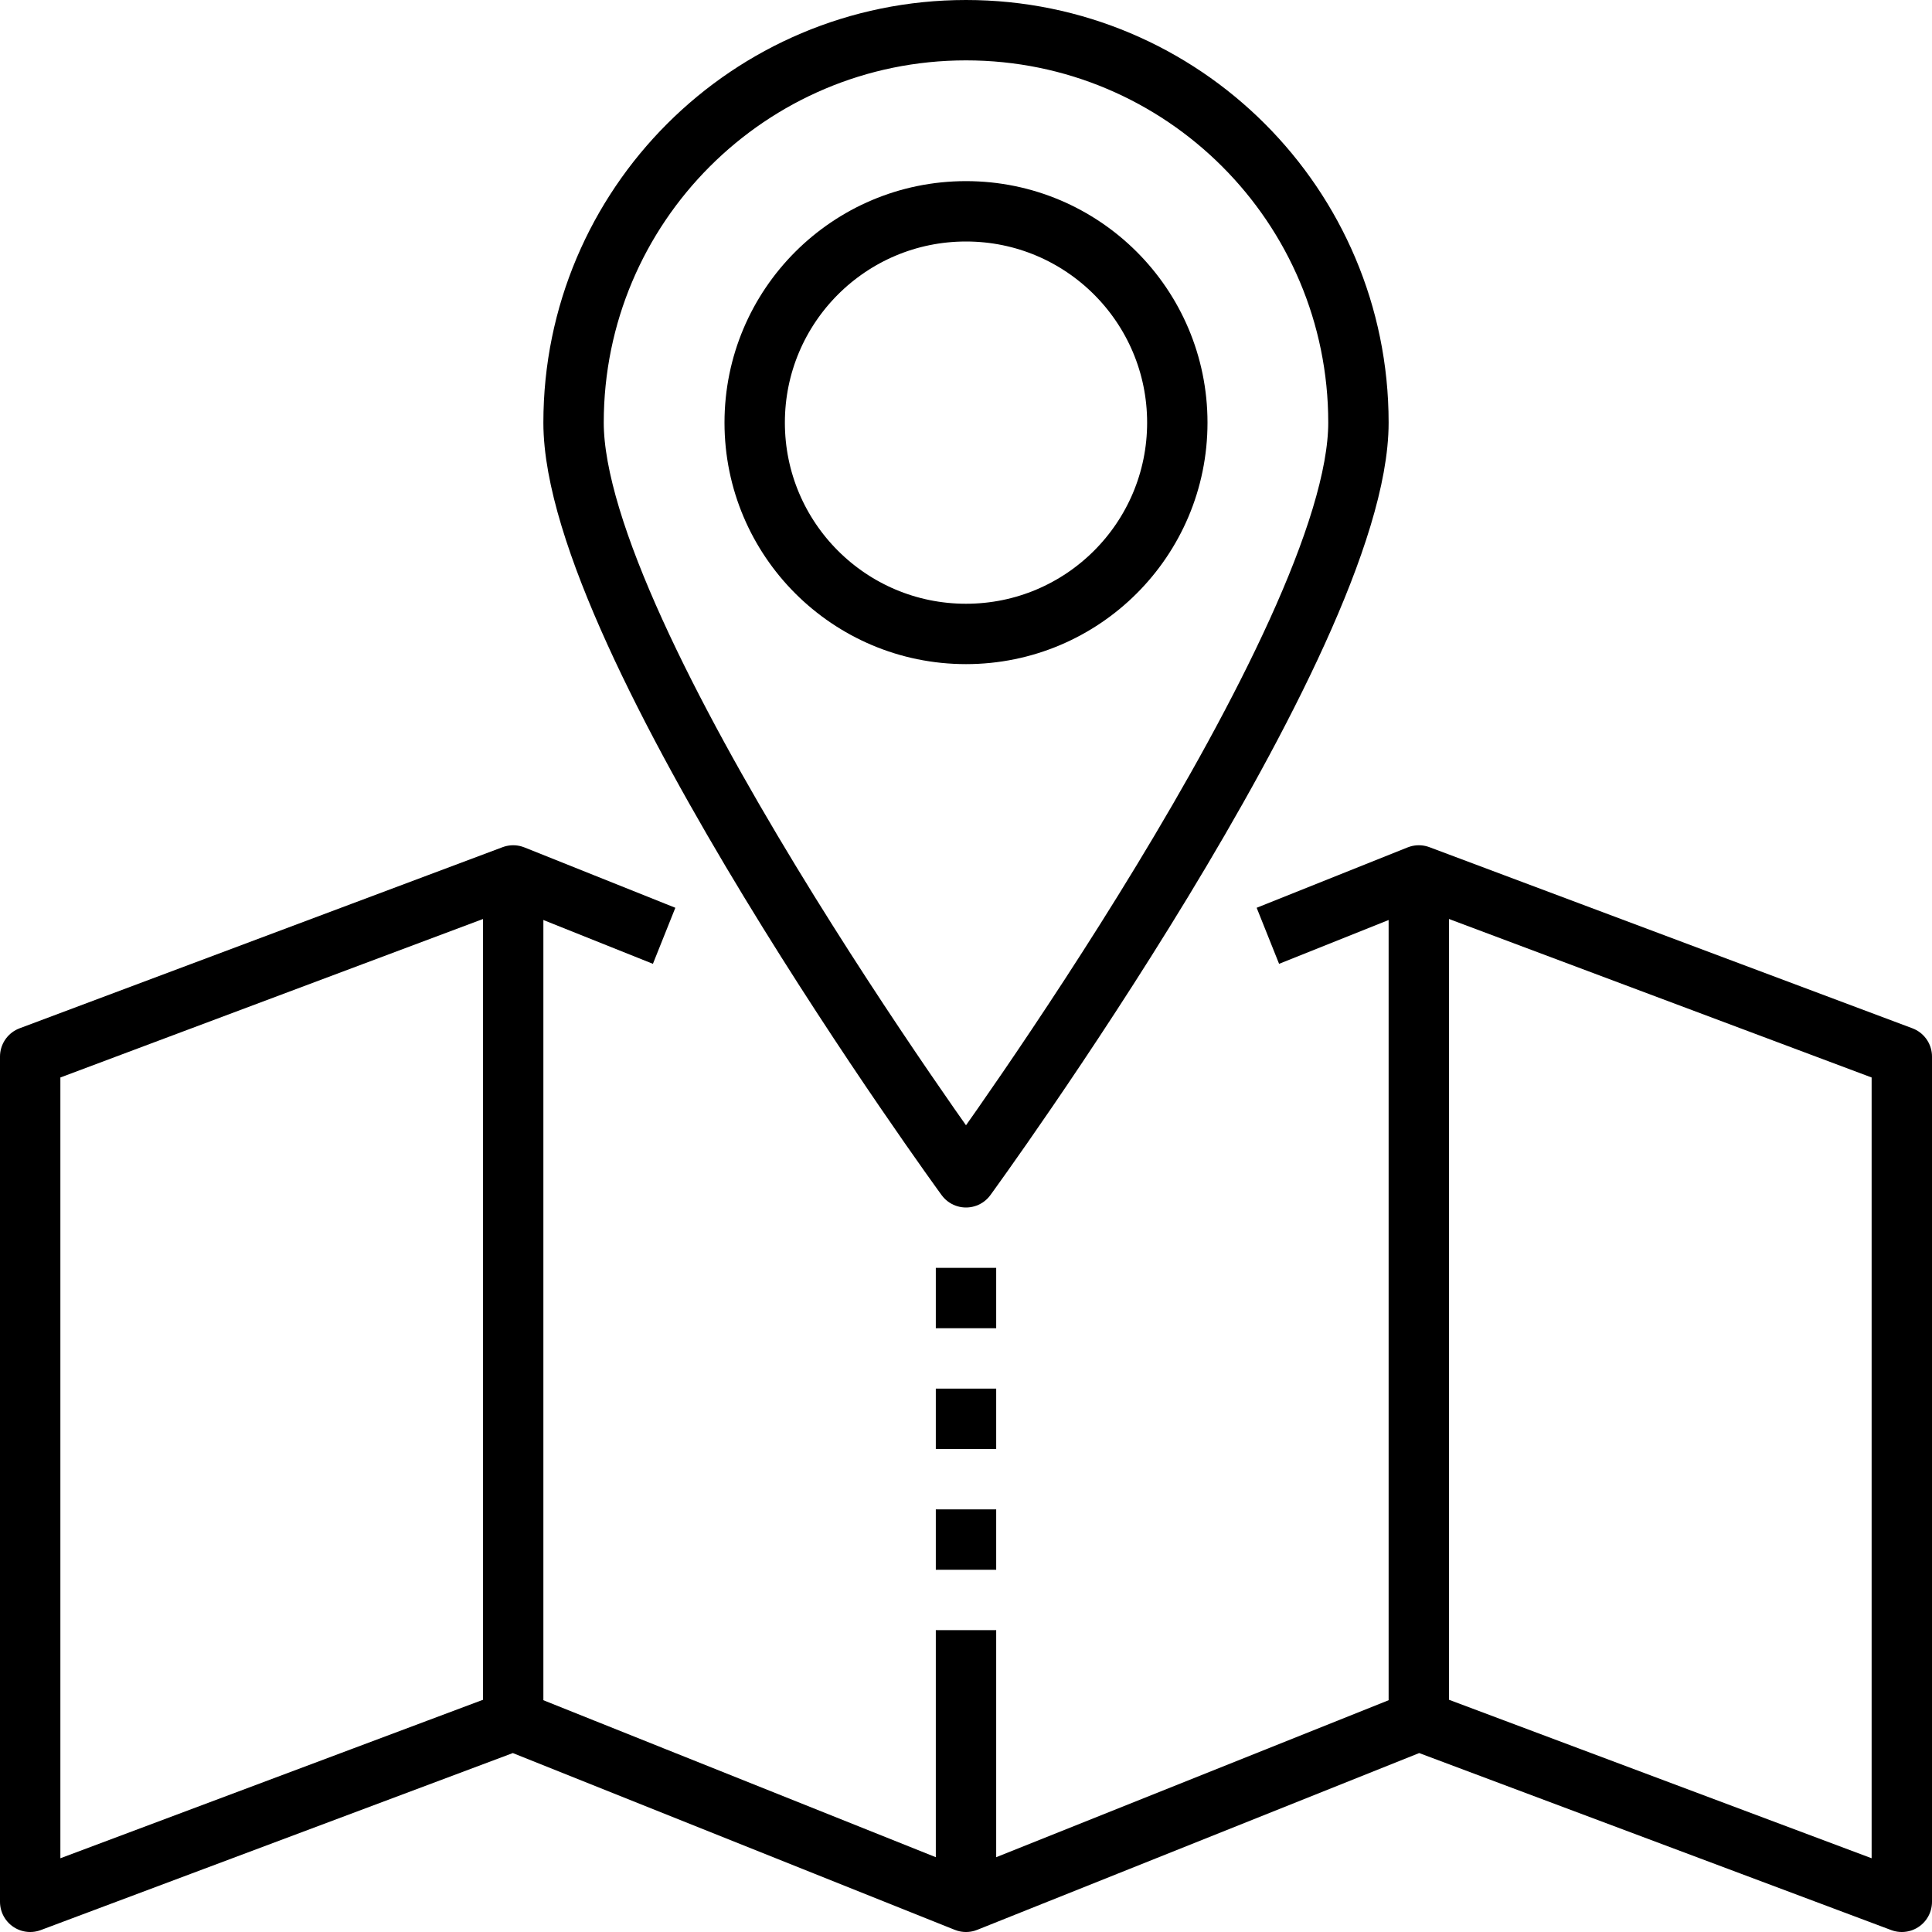 <svg width="64" height="64" viewBox="0 0 64 64" fill="none" xmlns="http://www.w3.org/2000/svg">
<path d="M17 57V29" stroke="black" stroke-width="2" stroke-miterlimit="10" stroke-linejoin="round"/>
<path d="M47 57V29" stroke="black" stroke-width="2" stroke-miterlimit="10" stroke-linejoin="round"/>
<path d="M42 31L47 29L63 35V63L47 57L32 63L17 57L1 63V35L17 29L22 31" stroke="black" stroke-width="2" stroke-miterlimit="10" stroke-linejoin="round"/>
<path d="M45 14C45 21.18 32 39 32 39C32 39 19 21.18 19 14C19 6.82 24.82 1 32 1C39.18 1 45 6.82 45 14Z" stroke="black" stroke-width="2" stroke-miterlimit="10" stroke-linecap="round" stroke-linejoin="round"/>
<path d="M32 63V54" stroke="black" stroke-width="2" stroke-miterlimit="10" stroke-linejoin="round"/>
<path d="M32 21C35.866 21 39 17.866 39 14C39 10.134 35.866 7 32 7C28.134 7 25 10.134 25 14C25 17.866 28.134 21 32 21Z" stroke="black" stroke-width="2" stroke-miterlimit="10" stroke-linecap="round" stroke-linejoin="round"/>
<path d="M32 42V44" stroke="black" stroke-width="2" stroke-miterlimit="10" stroke-linejoin="round"/>
<path d="M32 46V48" stroke="black" stroke-width="2" stroke-miterlimit="10" stroke-linejoin="round"/>
<path d="M32 50V52" stroke="black" stroke-width="2" stroke-miterlimit="10" stroke-linejoin="round"/>
</svg>
